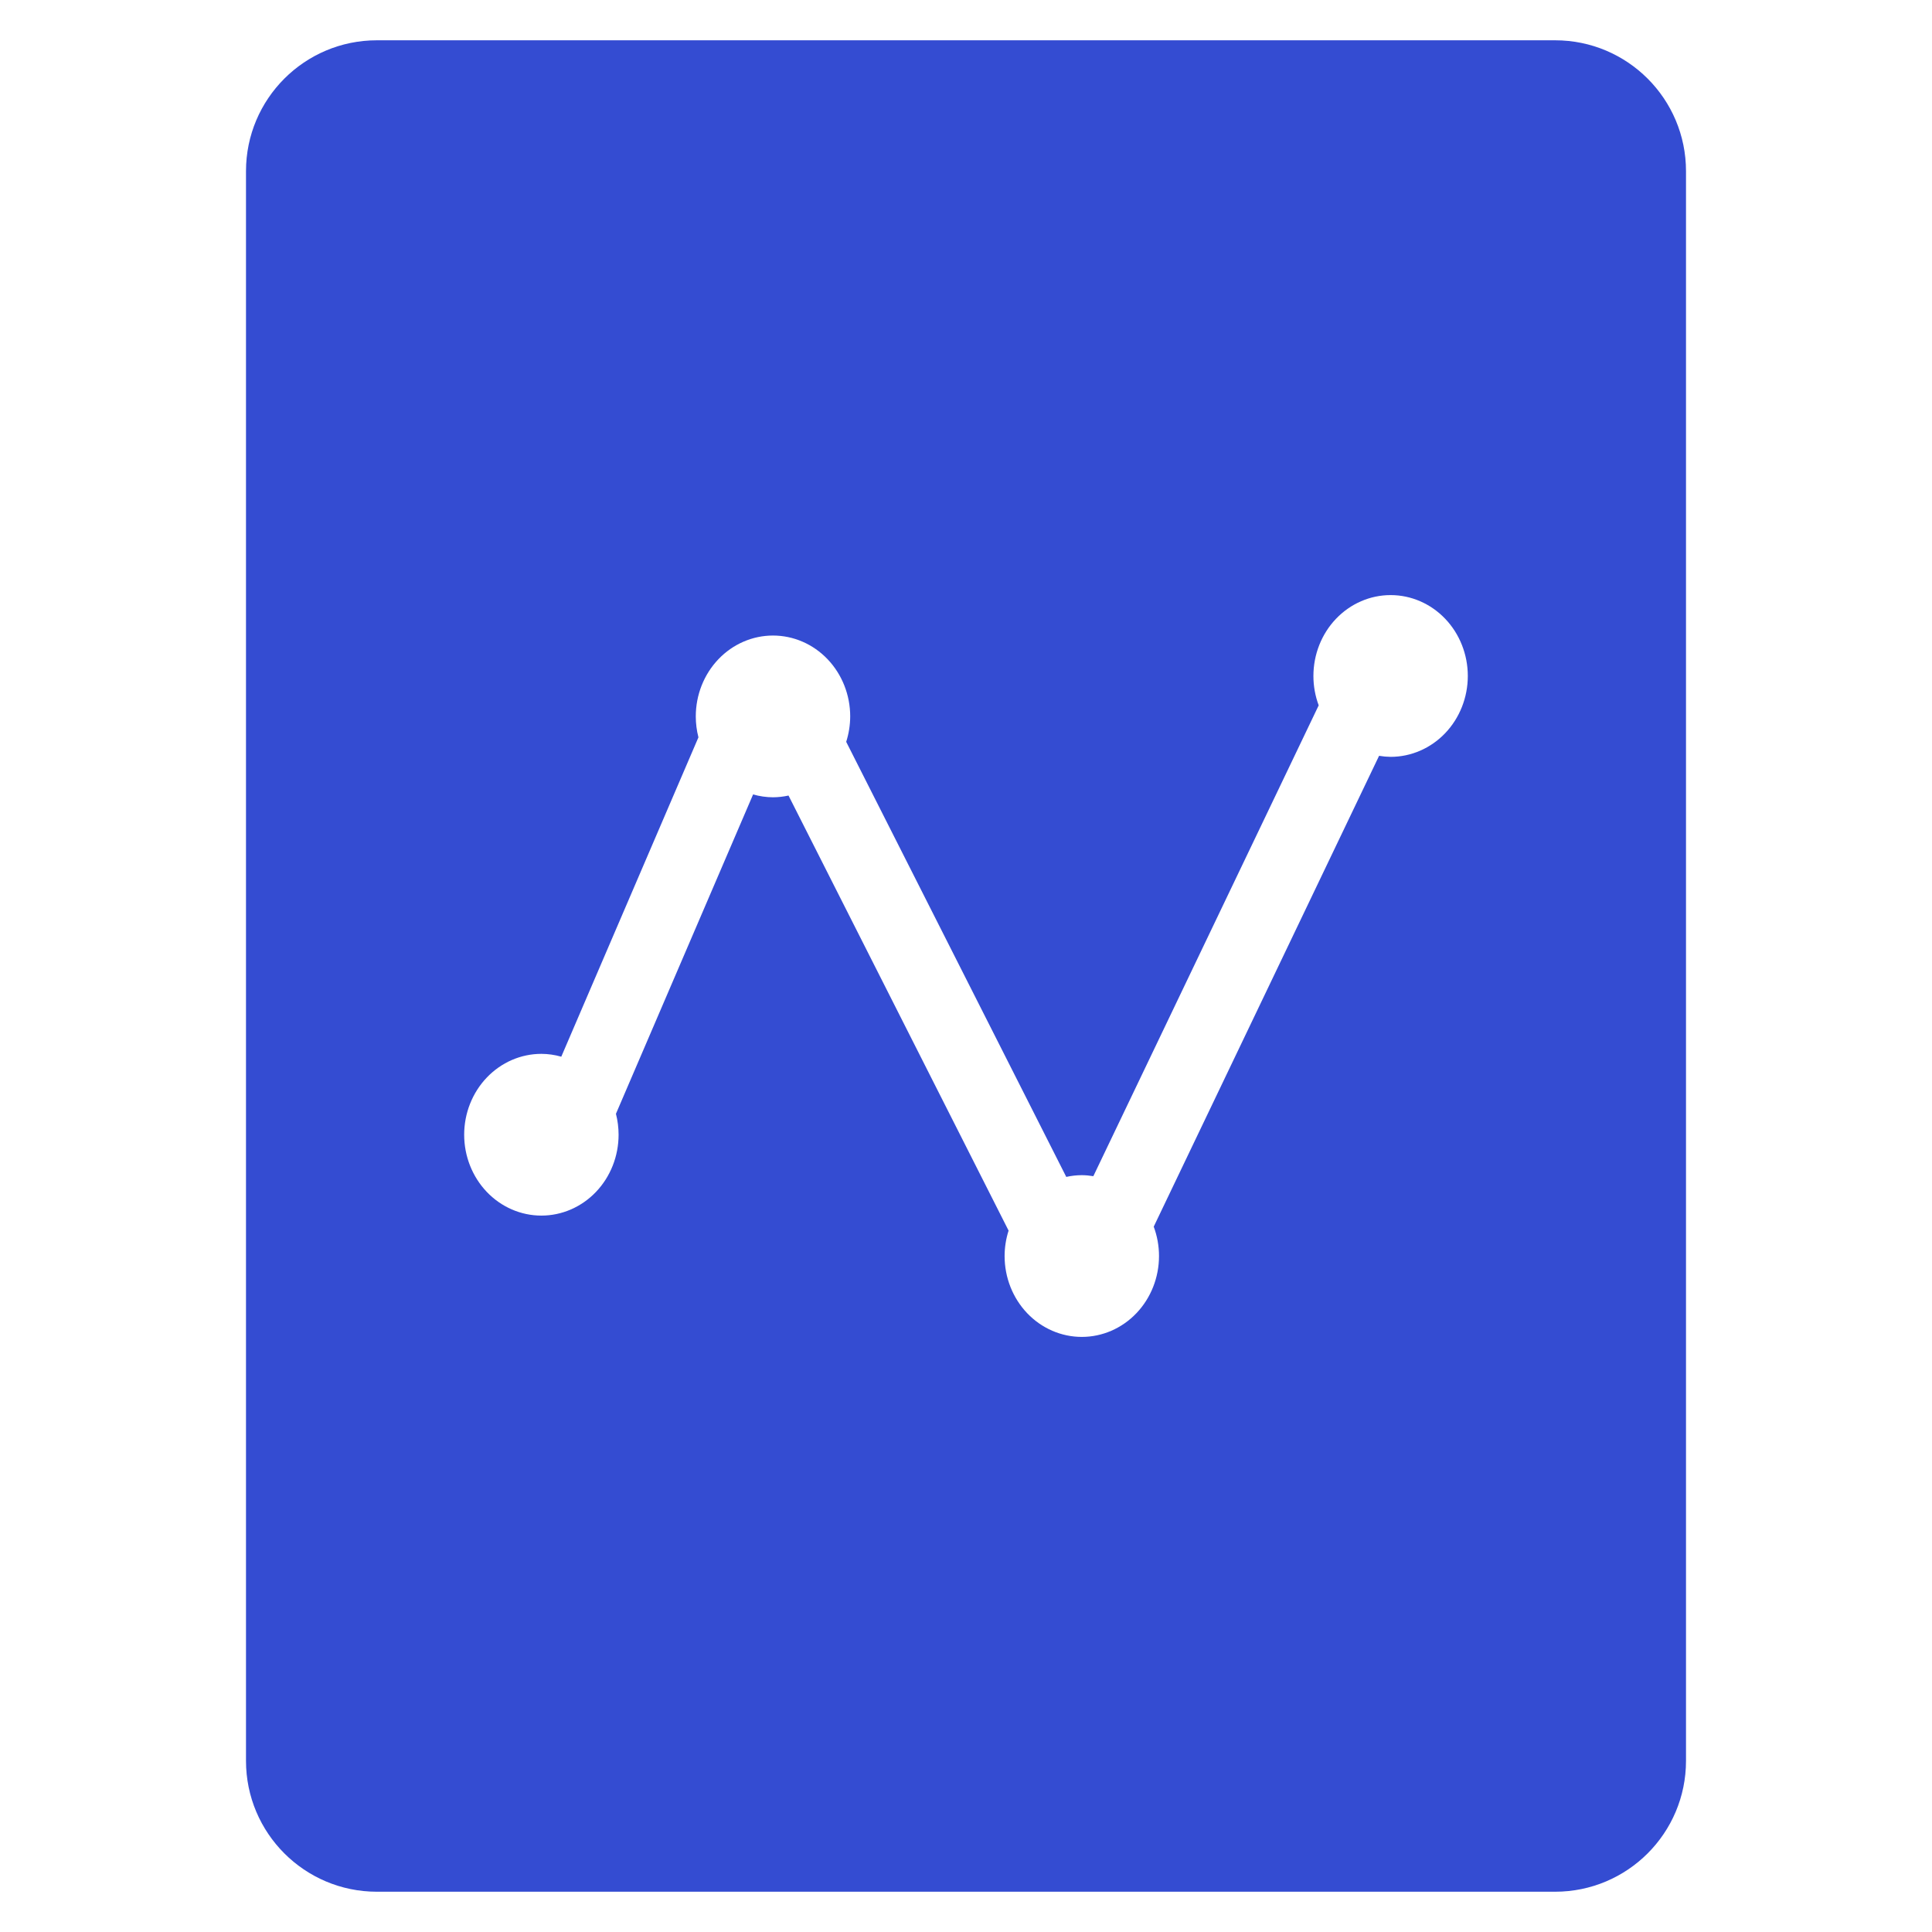 <svg width="110" height="110" viewBox="0 0 110 110" fill="none" xmlns="http://www.w3.org/2000/svg">
<path fill-rule="evenodd" clip-rule="evenodd" d="M14.006 9.747C14.006 5.631 17.343 2.294 21.459 2.294H88.54C92.657 2.294 95.994 5.631 95.994 9.747V100.253C95.994 104.37 92.657 107.707 88.54 107.707H21.459C17.343 107.707 14.006 104.37 14.006 100.253V9.747ZM76.067 35.231C76.892 34.367 78.01 33.882 79.176 33.882C80.341 33.882 81.46 34.367 82.284 35.231C83.108 36.094 83.571 37.266 83.571 38.487C83.571 39.708 83.108 40.879 82.284 41.743C81.46 42.606 80.341 43.092 79.176 43.092C78.956 43.089 78.736 43.07 78.519 43.033L65.688 69.841C65.887 70.374 65.989 70.941 65.989 71.514C65.989 72.735 65.526 73.906 64.701 74.77C63.877 75.633 62.759 76.118 61.593 76.118C60.428 76.118 59.309 75.633 58.485 74.77C57.661 73.906 57.198 72.735 57.198 71.514C57.199 71.021 57.276 70.532 57.425 70.066L44.895 45.295C44.604 45.359 44.308 45.392 44.011 45.394C43.628 45.392 43.247 45.337 42.878 45.232L35.069 63.415C35.169 63.803 35.219 64.204 35.22 64.606C35.22 65.828 34.757 66.999 33.932 67.863C33.108 68.726 31.99 69.211 30.824 69.211C29.658 69.211 28.54 68.726 27.716 67.863C26.892 66.999 26.428 65.828 26.428 64.606C26.428 63.385 26.892 62.214 27.716 61.351C28.54 60.487 29.658 60.002 30.824 60.002C31.207 60.004 31.588 60.058 31.957 60.164L39.766 41.981C39.666 41.592 39.615 41.192 39.615 40.789C39.615 39.568 40.078 38.397 40.903 37.533C41.727 36.67 42.845 36.185 44.011 36.185C45.177 36.185 46.295 36.67 47.119 37.533C47.943 38.397 48.407 39.568 48.407 40.789C48.405 41.282 48.328 41.77 48.179 42.237L60.709 67.008C61 66.944 61.296 66.91 61.593 66.909C61.813 66.911 62.033 66.931 62.25 66.967L75.081 40.16C74.882 39.627 74.78 39.059 74.78 38.487C74.78 37.266 75.243 36.094 76.067 35.231Z" fill="#344CD2"/>
</svg>

